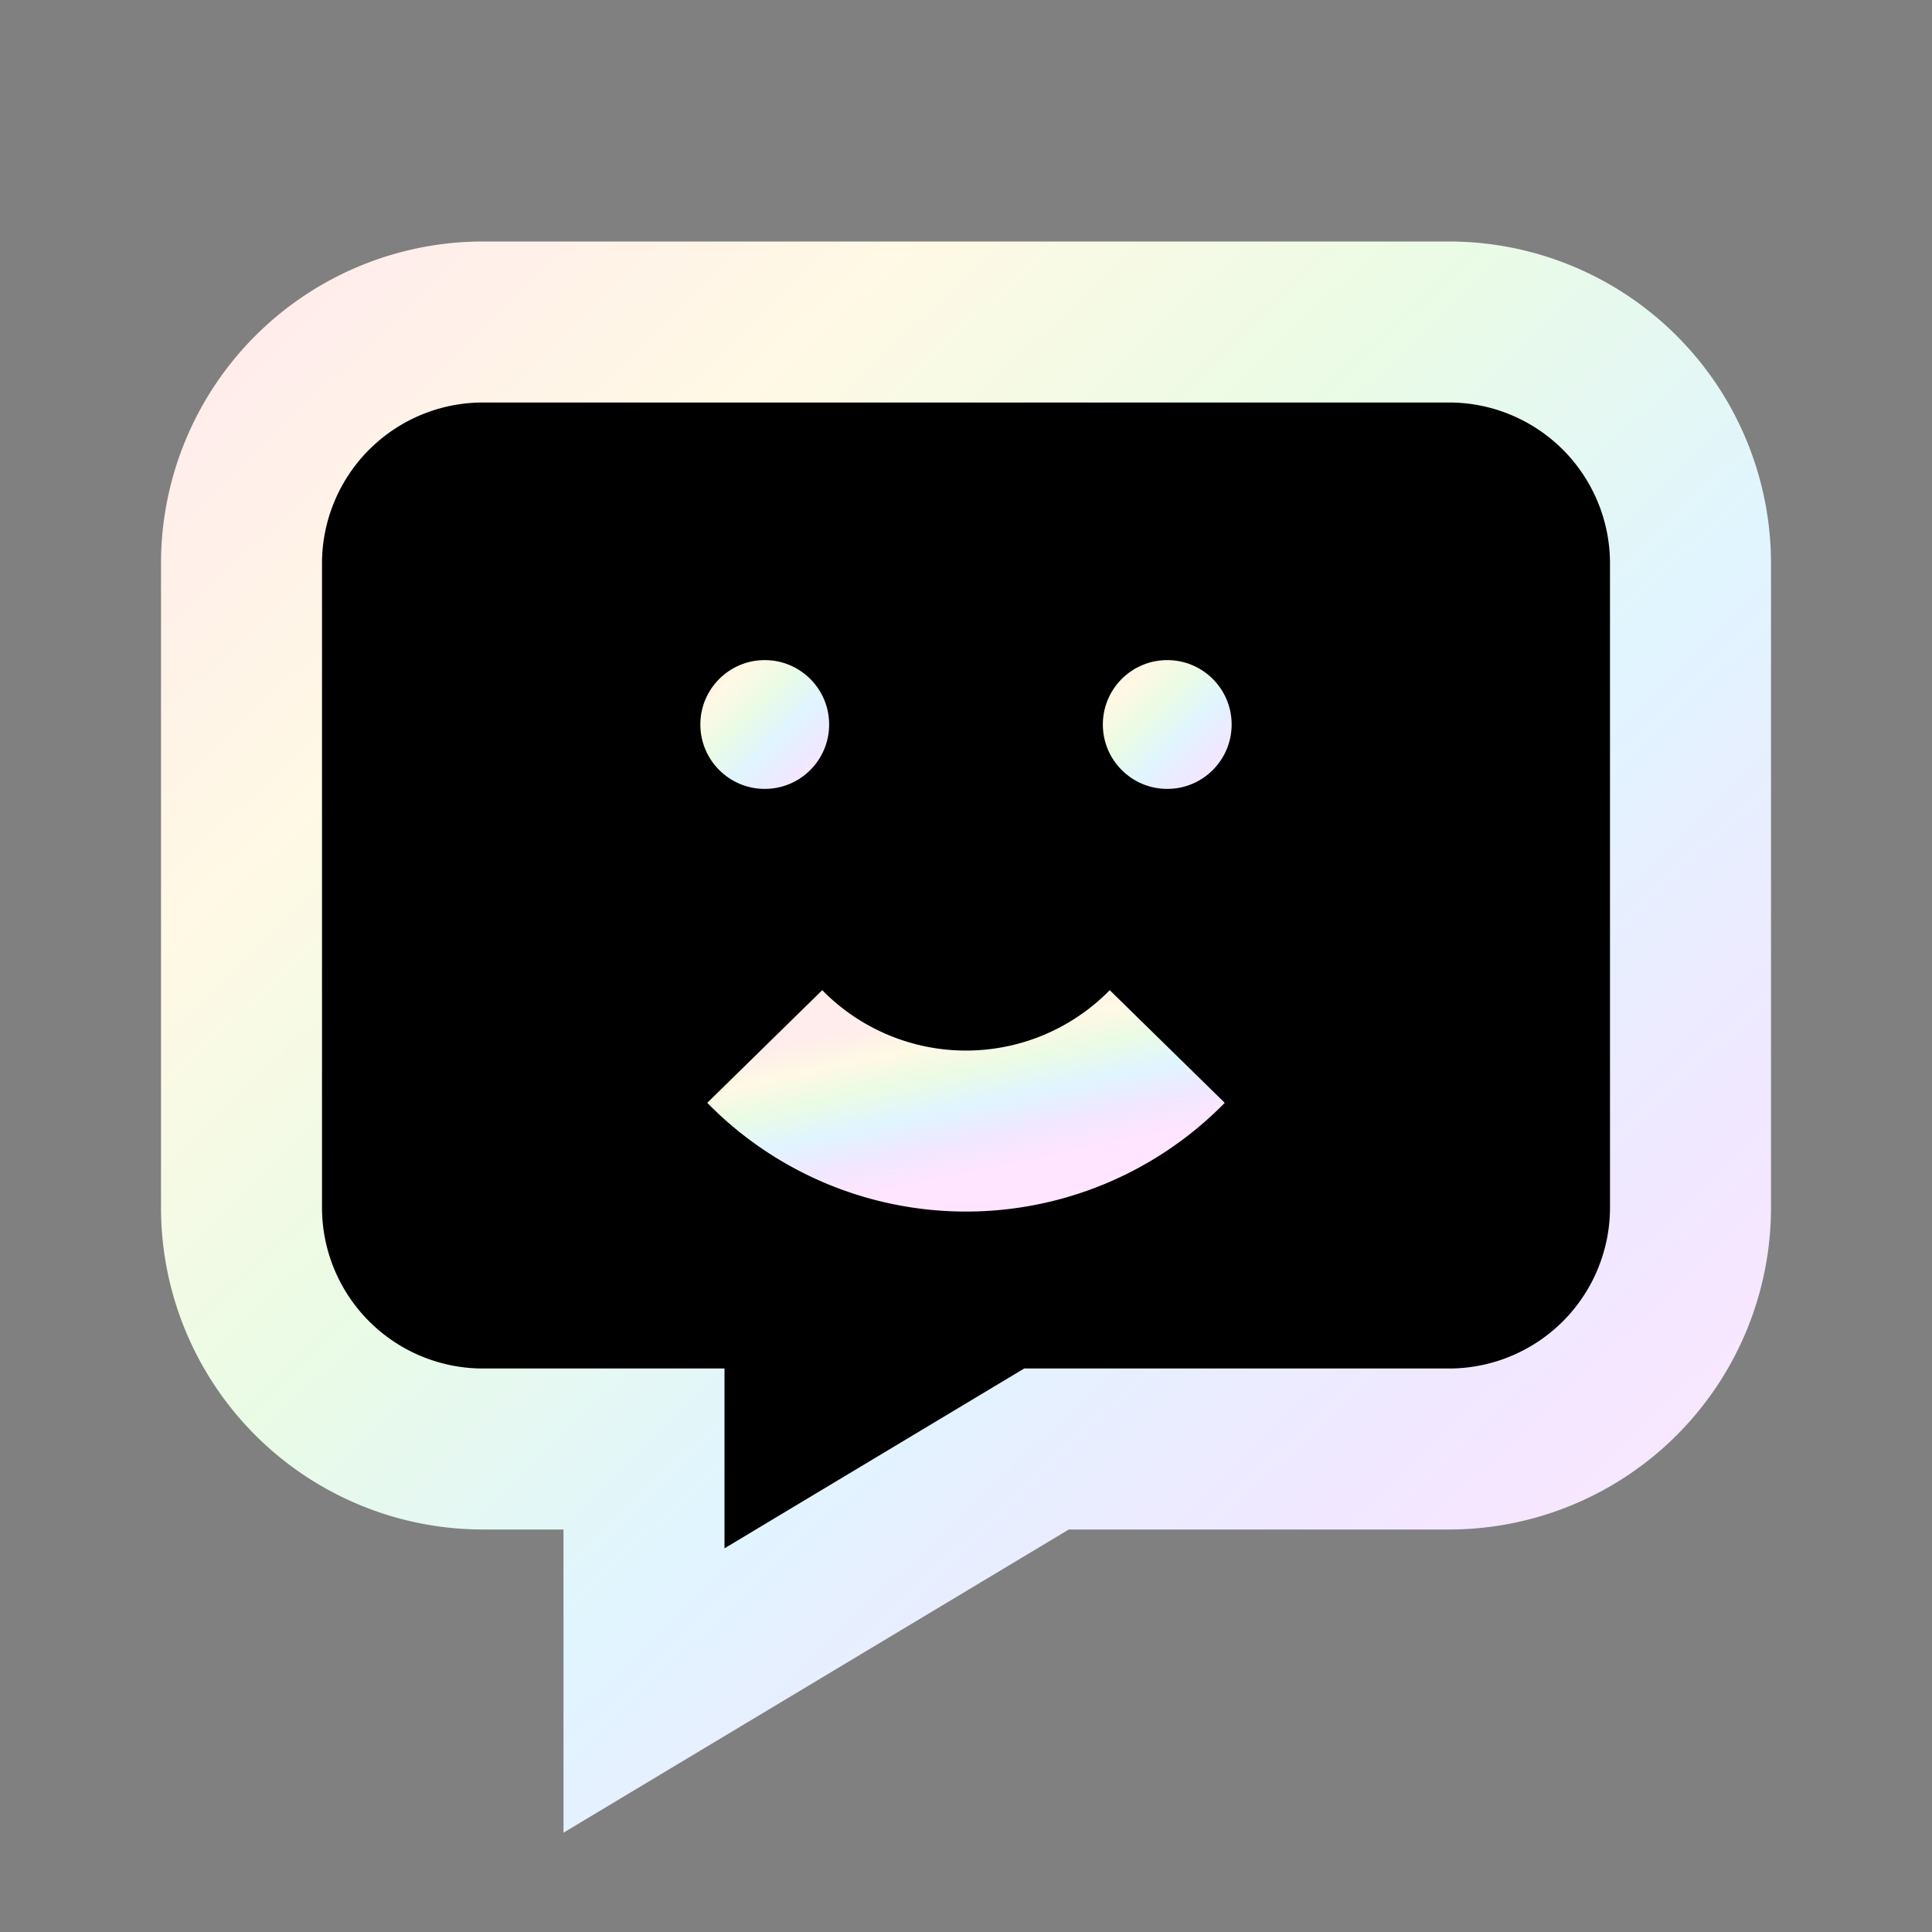 <svg xmlns="http://www.w3.org/2000/svg" width="24" height="24" viewBox="0 0 24 24" fill="none">
  <rect x="0" y="0" width="24" height="24" fill="#808080" stroke="none"/>
  <defs>
    <!-- Ultra-Light Holo Linear Gradient -->
    <linearGradient id="holoGradient" x1="0" y1="0" x2="1" y2="1">
      <stop offset="0" stop-color="#FFECEC" /> <!-- Faint blush red -->
      <stop offset="0.2" stop-color="#FFF9E5" /> <!-- Faint cream yellow -->
      <stop offset="0.4" stop-color="#EAFBE5" /> <!-- Faint mint green -->
      <stop offset="0.6" stop-color="#E0F5FF" /> <!-- Faint pastel blue -->
      <stop offset="0.8" stop-color="#F0E8FF" /> <!-- Faint lilac purple -->
      <stop offset="1" stop-color="#FFE5FF" /> <!-- Faint rose pink -->
    </linearGradient>
  </defs>

  <!-- Chat Bubble Shape with Black Fill and Gradient Stroke -->
  <path
    d="M18 4a3 3 0 0 1 3 3v8a3 3 0 0 1 -3 3h-5l-5 3v-3h-2a3 3 0 0 1 -3 -3v-8a3 3 0 0 1 3 -3h12z"
    fill="black"
    stroke="url(#holoGradient)"
    stroke-width="2"
  />
  <!-- Eyes with Gradient Fill (Circles) -->
  <circle cx="9.5" cy="9" r="0.8" fill="url(#holoGradient)" />
  <circle cx="14.5" cy="9" r="0.8" fill="url(#holoGradient)" />
  <!-- Smile with Gradient Stroke -->
  <path d="M9.5 13a3.5 3.5 0 0 0 5 0" stroke="url(#holoGradient)" stroke-width="2" fill="none" />
</svg>
